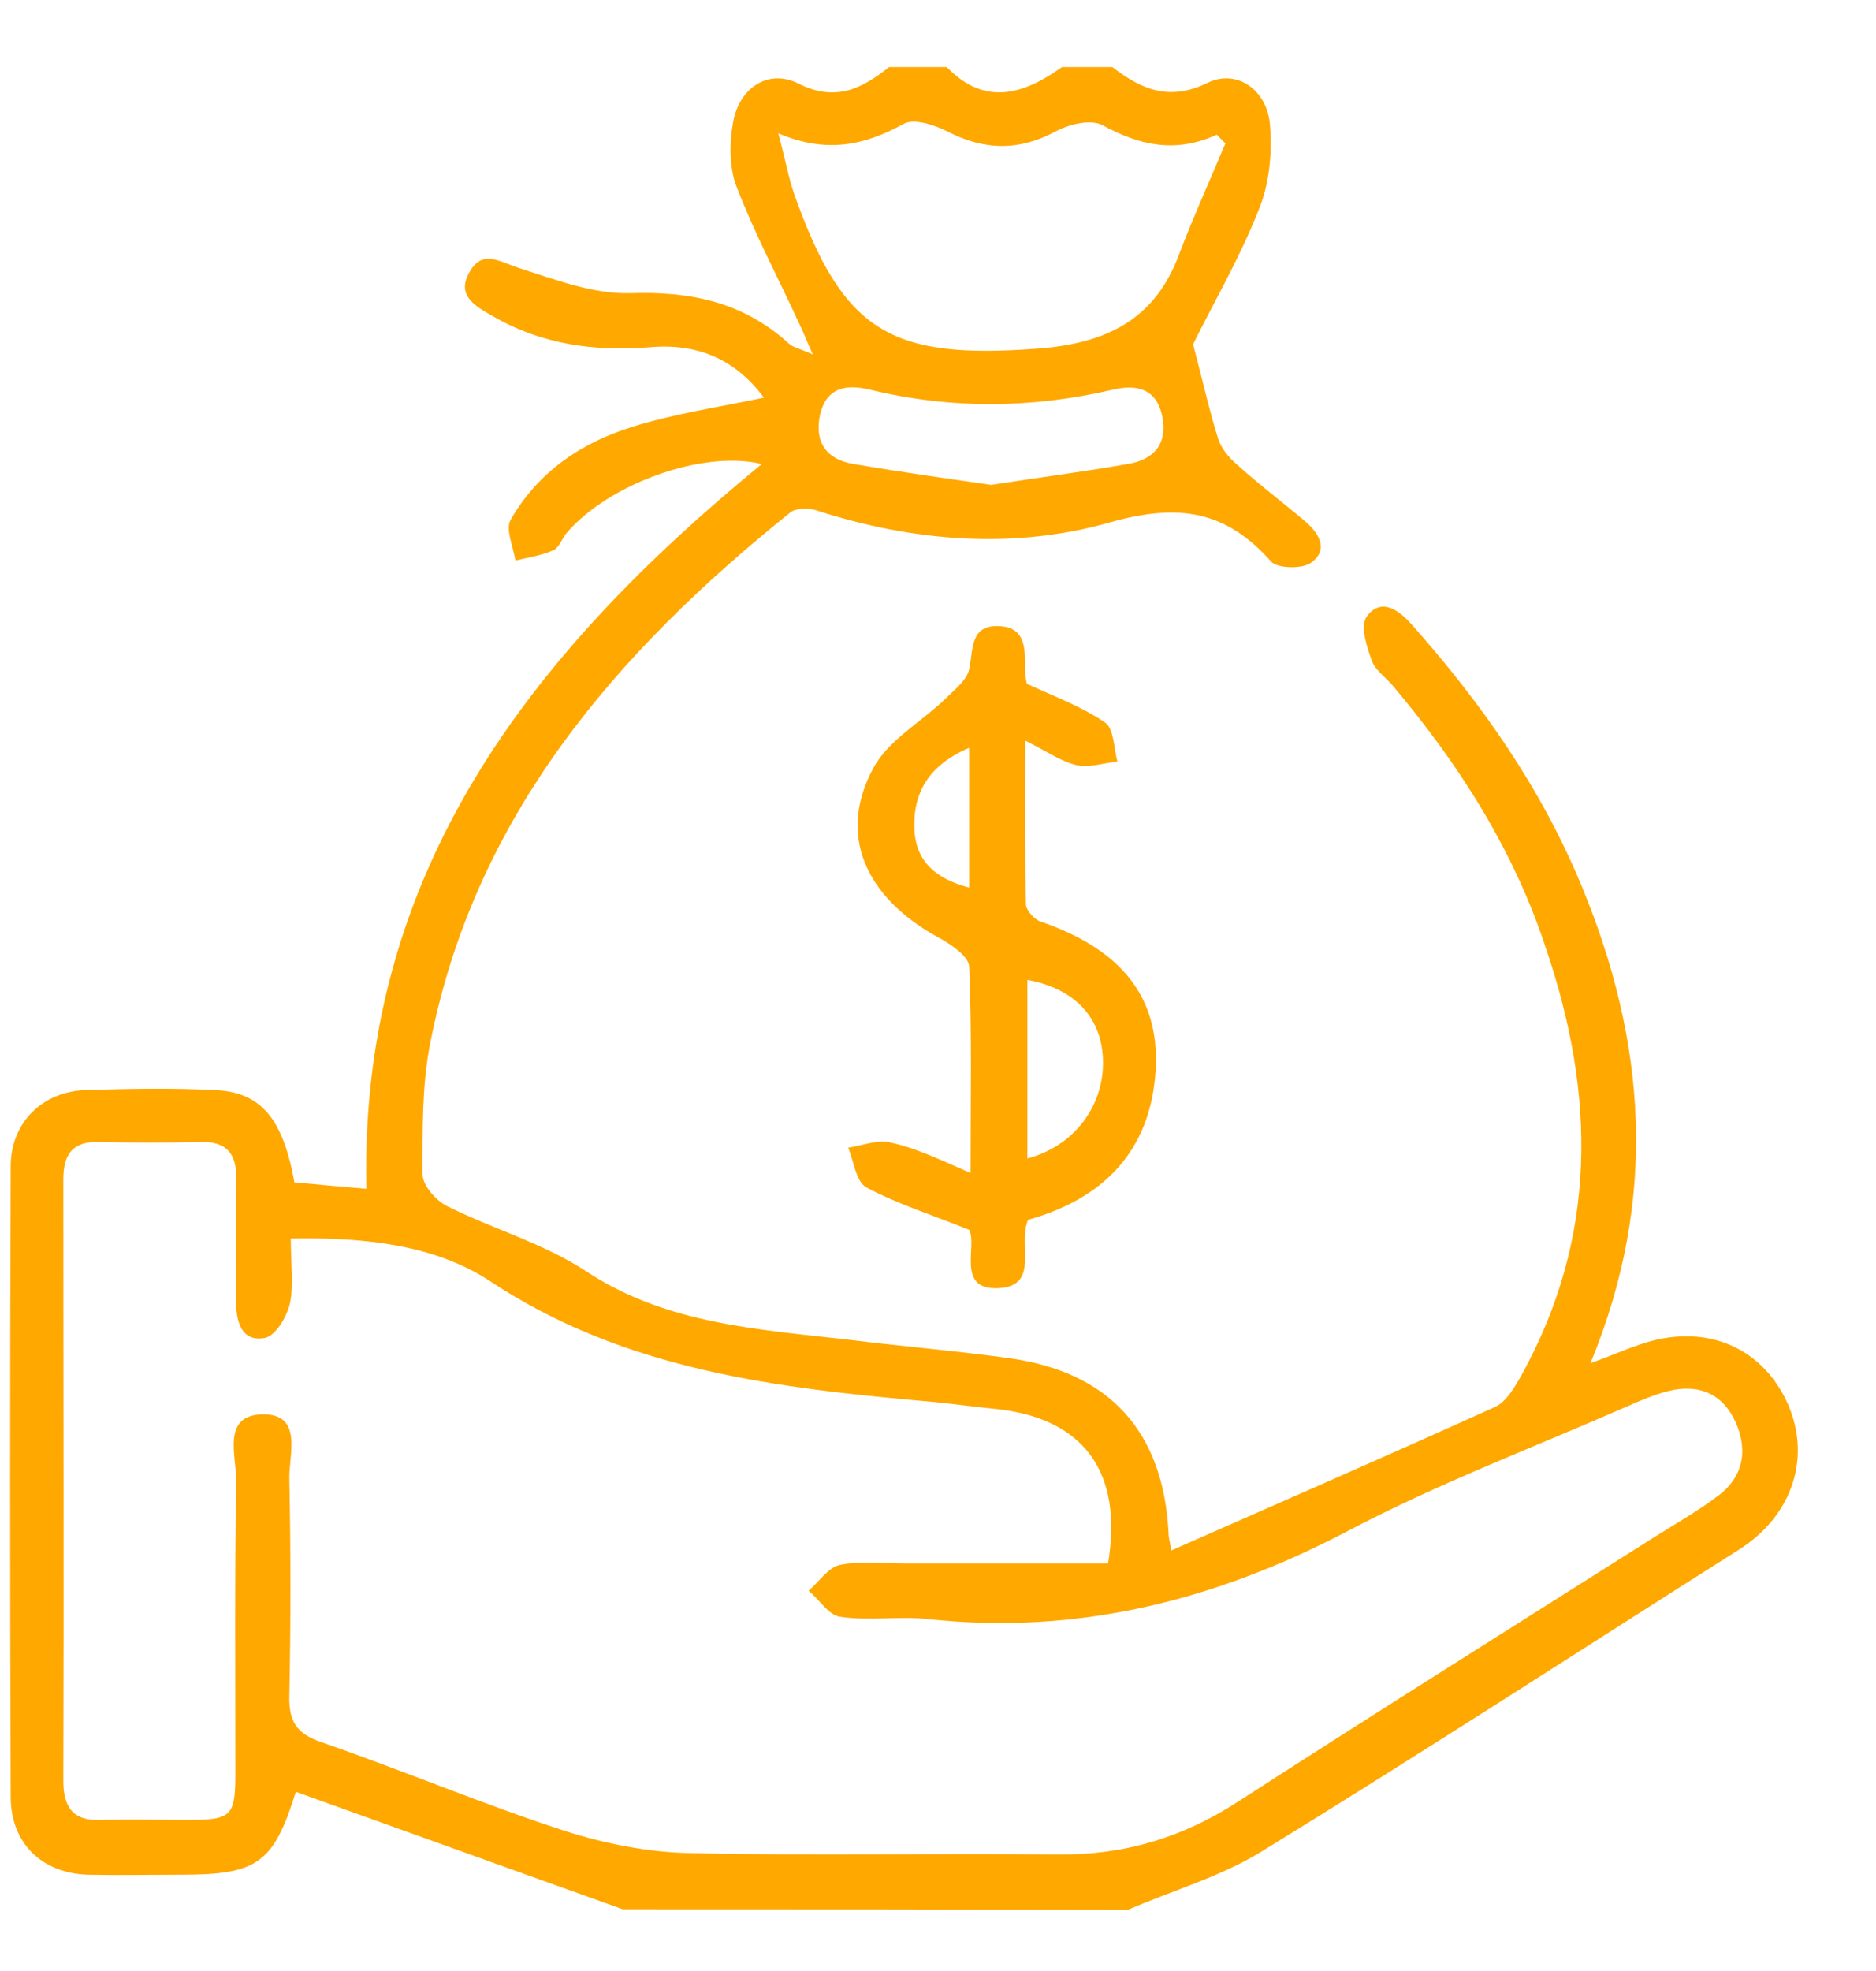<svg width="20" height="21" viewBox="0 0 20 21" fill="none" xmlns="http://www.w3.org/2000/svg">
<path d="M6.639 20.342C5.48 19.928 4.313 19.506 3.154 19.091C2.916 19.851 2.747 19.974 1.933 19.974C1.603 19.974 1.266 19.981 0.936 19.974C0.444 19.958 0.114 19.636 0.114 19.145C0.106 16.903 0.106 14.669 0.114 12.428C0.114 11.96 0.452 11.63 0.912 11.614C1.373 11.599 1.834 11.591 2.294 11.614C2.786 11.637 3.016 11.921 3.139 12.597C3.384 12.62 3.63 12.643 3.906 12.666C3.829 9.273 5.679 6.947 8.121 4.944C7.491 4.79 6.478 5.158 6.033 5.688C5.987 5.75 5.956 5.842 5.894 5.865C5.772 5.918 5.626 5.941 5.495 5.972C5.472 5.826 5.388 5.642 5.442 5.542C5.733 5.028 6.201 4.713 6.754 4.544C7.199 4.406 7.668 4.337 8.144 4.237C7.837 3.823 7.43 3.654 6.923 3.7C6.332 3.746 5.772 3.669 5.257 3.37C5.081 3.27 4.858 3.155 5.004 2.902C5.142 2.648 5.334 2.794 5.534 2.856C5.917 2.978 6.317 3.132 6.708 3.124C7.361 3.101 7.921 3.216 8.412 3.662C8.451 3.7 8.512 3.708 8.666 3.777C8.589 3.608 8.558 3.523 8.52 3.447C8.297 2.963 8.044 2.487 7.852 1.988C7.775 1.789 7.775 1.528 7.814 1.313C7.875 0.936 8.19 0.729 8.512 0.89C8.911 1.09 9.188 0.944 9.479 0.714C9.687 0.714 9.886 0.714 10.093 0.714C10.5 1.136 10.915 1.006 11.322 0.714C11.498 0.714 11.682 0.714 11.859 0.714C12.166 0.952 12.465 1.082 12.872 0.883C13.187 0.729 13.517 0.96 13.54 1.343C13.563 1.643 13.532 1.965 13.417 2.241C13.21 2.763 12.926 3.247 12.719 3.669C12.819 4.038 12.887 4.36 12.987 4.675C13.018 4.775 13.095 4.867 13.172 4.936C13.409 5.151 13.663 5.343 13.909 5.55C14.062 5.68 14.169 5.857 13.978 5.995C13.886 6.064 13.624 6.057 13.555 5.987C13.072 5.442 12.573 5.358 11.836 5.565C10.815 5.857 9.733 5.773 8.696 5.435C8.612 5.412 8.489 5.412 8.428 5.458C6.562 6.955 5.05 8.705 4.582 11.138C4.497 11.584 4.505 12.052 4.505 12.512C4.505 12.627 4.643 12.789 4.766 12.85C5.257 13.096 5.802 13.249 6.255 13.549C7.123 14.117 8.105 14.163 9.08 14.278C9.64 14.347 10.201 14.393 10.754 14.47C11.828 14.616 12.404 15.253 12.458 16.335C12.458 16.381 12.473 16.435 12.488 16.519C13.655 16.005 14.799 15.506 15.935 14.992C16.058 14.938 16.15 14.777 16.219 14.654C17.033 13.188 17.01 11.668 16.488 10.125C16.142 9.058 15.551 8.137 14.837 7.292C14.761 7.208 14.653 7.131 14.622 7.031C14.569 6.886 14.5 6.671 14.569 6.571C14.722 6.364 14.906 6.494 15.045 6.648C15.789 7.484 16.426 8.39 16.856 9.426C17.547 11.085 17.685 12.758 16.956 14.524C17.171 14.447 17.325 14.378 17.486 14.324C18.154 14.094 18.76 14.332 19.044 14.923C19.32 15.506 19.121 16.143 18.537 16.512C16.841 17.586 15.16 18.676 13.448 19.728C13.01 19.997 12.496 20.143 12.02 20.35C10.224 20.342 8.428 20.342 6.639 20.342ZM3.1 13.196C3.1 13.457 3.131 13.679 3.093 13.879C3.062 14.025 2.939 14.232 2.824 14.255C2.578 14.301 2.517 14.086 2.517 13.871C2.517 13.434 2.509 13.004 2.517 12.566C2.525 12.29 2.417 12.159 2.133 12.167C1.772 12.175 1.419 12.175 1.058 12.167C0.774 12.159 0.675 12.297 0.675 12.566C0.675 14.7 0.682 16.842 0.675 18.976C0.675 19.267 0.79 19.406 1.081 19.39C1.388 19.383 1.695 19.39 2.003 19.39C2.471 19.39 2.509 19.352 2.509 18.891C2.509 17.855 2.501 16.819 2.517 15.783C2.525 15.521 2.356 15.084 2.793 15.069C3.238 15.061 3.077 15.498 3.085 15.759C3.1 16.527 3.1 17.295 3.085 18.062C3.077 18.331 3.154 18.469 3.423 18.561C4.29 18.861 5.142 19.221 6.017 19.506C6.447 19.644 6.915 19.736 7.361 19.744C8.666 19.774 9.971 19.744 11.275 19.759C11.974 19.767 12.604 19.582 13.195 19.198C14.668 18.247 16.15 17.318 17.631 16.381C17.862 16.235 18.092 16.105 18.307 15.944C18.583 15.744 18.637 15.46 18.507 15.161C18.368 14.846 18.107 14.739 17.777 14.823C17.631 14.861 17.486 14.923 17.348 14.984C16.35 15.422 15.329 15.806 14.369 16.312C12.949 17.057 11.475 17.425 9.878 17.249C9.571 17.218 9.264 17.272 8.957 17.226C8.834 17.21 8.735 17.041 8.62 16.949C8.735 16.849 8.834 16.696 8.957 16.673C9.18 16.627 9.418 16.658 9.648 16.658C10.377 16.658 11.099 16.658 11.813 16.658C11.974 15.69 11.559 15.122 10.646 15.015C10.416 14.992 10.185 14.961 9.963 14.938C8.305 14.792 6.662 14.608 5.211 13.641C4.628 13.265 3.891 13.18 3.1 13.196ZM13.064 1.528C13.033 1.497 13.003 1.466 12.972 1.435C12.534 1.635 12.151 1.551 11.759 1.336C11.636 1.267 11.406 1.32 11.26 1.397C10.861 1.612 10.492 1.604 10.093 1.397C9.955 1.328 9.74 1.259 9.633 1.32C9.226 1.543 8.819 1.643 8.297 1.42C8.374 1.704 8.405 1.888 8.466 2.065C8.988 3.539 9.495 3.83 11.053 3.715C11.782 3.662 12.312 3.416 12.573 2.702C12.726 2.303 12.903 1.911 13.064 1.528ZM10.569 5.166C11.061 5.089 11.544 5.028 12.02 4.944C12.312 4.897 12.45 4.721 12.389 4.429C12.327 4.138 12.112 4.091 11.859 4.153C10.999 4.352 10.139 4.36 9.28 4.153C9.026 4.091 8.811 4.122 8.742 4.422C8.681 4.713 8.811 4.897 9.103 4.944C9.594 5.028 10.086 5.097 10.569 5.166Z" fill="#FFA800"/>
<path d="M10.347 12.497C10.347 11.699 10.362 11 10.332 10.294C10.324 10.186 10.132 10.056 10.002 9.987C9.219 9.557 8.927 8.889 9.311 8.183C9.472 7.883 9.825 7.692 10.086 7.438C10.178 7.346 10.309 7.246 10.332 7.131C10.378 6.916 10.339 6.655 10.654 6.671C10.961 6.686 10.923 6.955 10.93 7.17C10.93 7.216 10.946 7.269 10.946 7.285C11.245 7.423 11.537 7.53 11.782 7.699C11.875 7.761 11.875 7.976 11.913 8.114C11.767 8.129 11.614 8.183 11.475 8.152C11.314 8.114 11.161 8.006 10.93 7.891C10.93 8.521 10.923 9.081 10.938 9.634C10.938 9.695 11.023 9.795 11.092 9.818C11.851 10.079 12.373 10.539 12.32 11.407C12.266 12.267 11.759 12.773 10.961 12.996C10.846 13.249 11.092 13.702 10.646 13.725C10.186 13.748 10.424 13.272 10.332 13.103C9.932 12.942 9.564 12.827 9.234 12.65C9.126 12.589 9.103 12.374 9.042 12.228C9.196 12.205 9.364 12.136 9.503 12.175C9.779 12.236 10.025 12.359 10.347 12.497ZM10.953 12.343C11.445 12.213 11.767 11.791 11.759 11.307C11.752 10.847 11.46 10.532 10.953 10.44C10.953 11.077 10.953 11.706 10.953 12.343ZM10.332 7.968C9.902 8.152 9.733 8.444 9.748 8.835C9.764 9.188 9.986 9.365 10.332 9.457C10.332 8.958 10.332 8.49 10.332 7.968Z" fill="#FFA800"/>
</svg>

